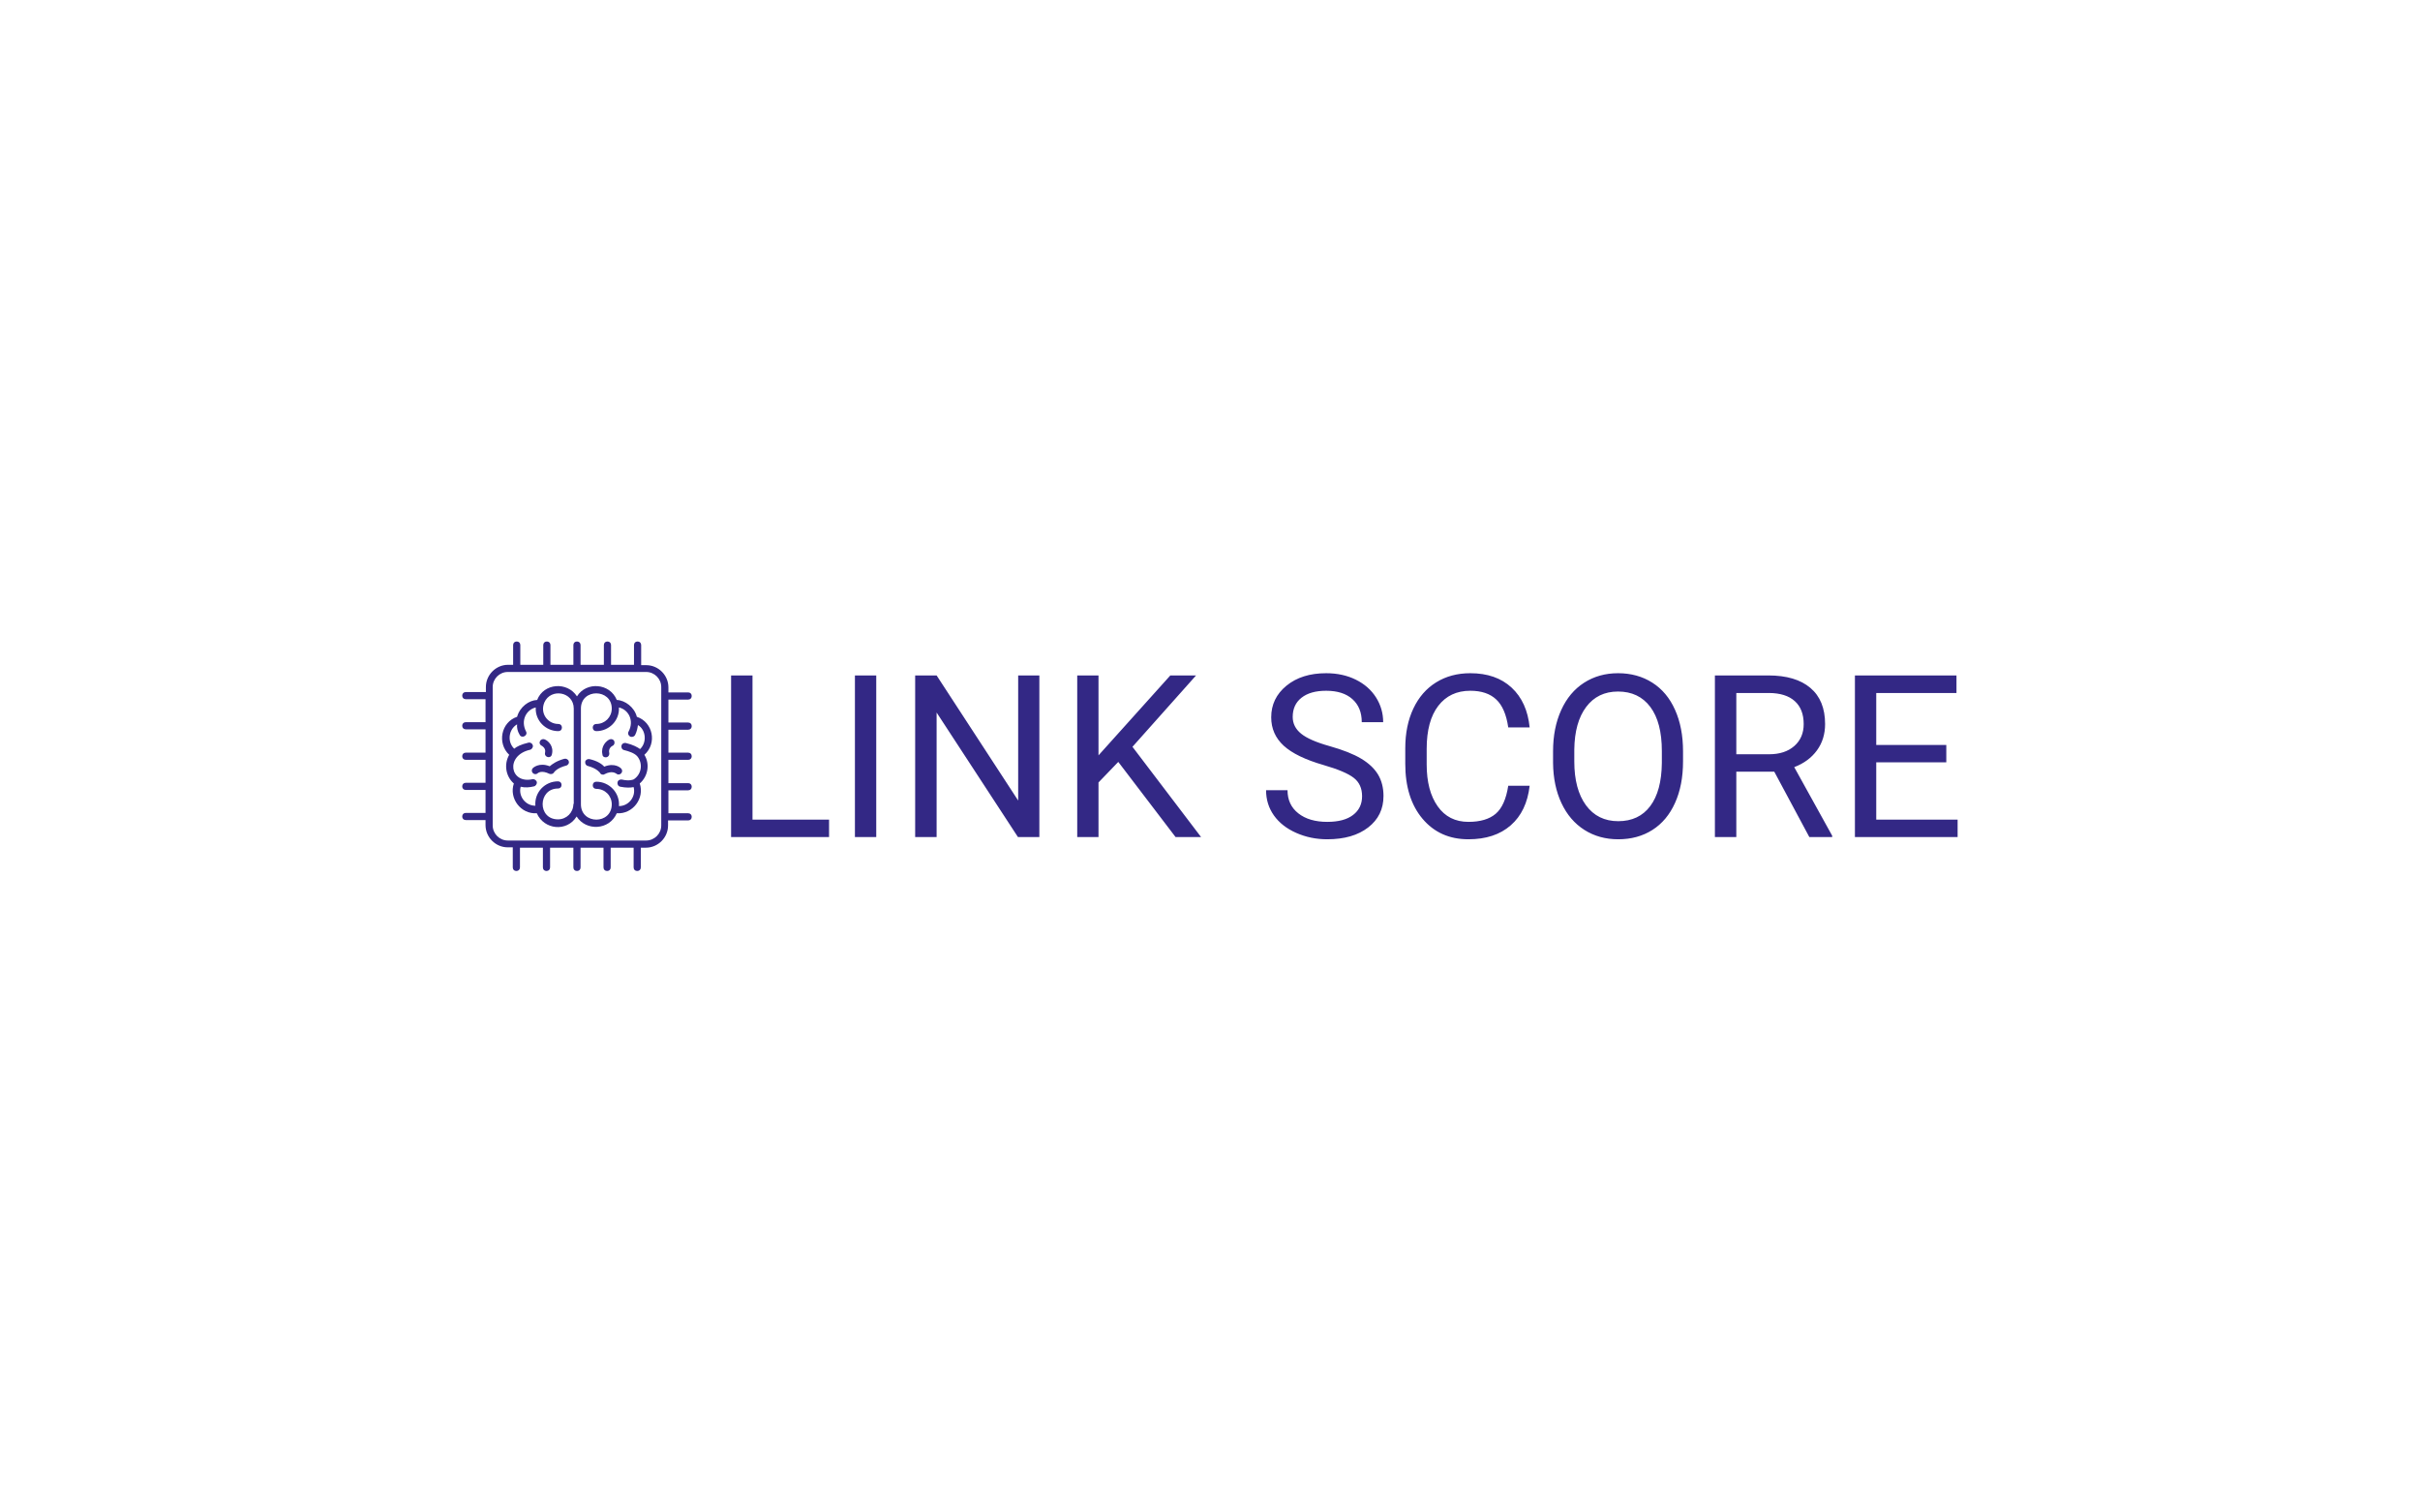 <svg viewBox="0 0 640 400" data-background-color="#ffffff" preserveAspectRatio="xMidYMid meet" height="400" width="640" xmlns="http://www.w3.org/2000/svg" xmlns:xlink="http://www.w3.org/1999/xlink"><rect width="640" height="400" x="0" y="0" opacity="1" fill="#ffffff" data-fill-palette-color="background" id="background"></rect><g id="tight-bounds" transform="matrix(1,0,0,1,122.24,169.652)"><svg viewBox="0 0 395.52 60.695" height="60.695" width="395.52"><g><svg viewBox="0 0 482.148 73.989" height="60.695" width="395.52"><g transform="matrix(1,0,0,1,86.628,10.226)"><svg viewBox="0 0 395.52 53.538" height="53.538" width="395.52"><g><svg viewBox="0 0 395.52 53.538" height="53.538" width="395.52"><g><svg viewBox="0 0 395.52 53.538" height="53.538" width="395.52"><g transform="matrix(1,0,0,1,0,0)"><svg width="395.52" viewBox="4.13 -36.04 269.8 36.53" height="53.538" data-palette-color="#332885"><path d="M8.84-35.55L8.84-3.83 25.68-3.83 25.68 0 4.13 0 4.13-35.55 8.84-35.55ZM36.06-35.55L36.06 0 31.37 0 31.37-35.55 36.06-35.55ZM71.94-35.55L71.94 0 67.23 0 49.34-27.39 49.34 0 44.62 0 44.62-35.55 49.34-35.55 67.28-8.03 67.28-35.55 71.94-35.55ZM101.9 0L89.3-16.53 84.95-12.01 84.95 0 80.27 0 80.27-35.55 84.95-35.55 84.95-17.97 100.75-35.55 106.41-35.55 92.42-19.85 107.51 0 101.9 0ZM134.46-15.84L134.46-15.84Q128.43-17.58 125.68-20.1 122.94-22.63 122.94-26.34L122.94-26.34Q122.94-30.54 126.29-33.29 129.65-36.04 135.02-36.04L135.02-36.04Q138.68-36.04 141.55-34.62 144.42-33.2 146-30.71 147.57-28.22 147.57-25.27L147.57-25.27 142.86-25.27Q142.86-28.49 140.81-30.33 138.76-32.18 135.02-32.18L135.02-32.18Q131.55-32.18 129.61-30.65 127.67-29.13 127.67-26.42L127.67-26.42Q127.67-24.24 129.52-22.74 131.36-21.24 135.79-20 140.22-18.75 142.72-17.25 145.23-15.75 146.44-13.75 147.64-11.74 147.64-9.03L147.64-9.03Q147.64-4.71 144.27-2.11 140.91 0.49 135.27 0.49L135.27 0.49Q131.6 0.49 128.43-0.92 125.26-2.32 123.53-4.76 121.81-7.2 121.81-10.3L121.81-10.3 126.53-10.3Q126.53-7.08 128.91-5.21 131.29-3.34 135.27-3.34L135.27-3.34Q138.98-3.34 140.95-4.86 142.93-6.37 142.93-8.98 142.93-11.6 141.1-13.02 139.27-14.45 134.46-15.84ZM175.08-11.28L179.79-11.28Q179.14-5.64 175.63-2.58 172.13 0.49 166.32 0.49L166.32 0.49Q160.02 0.49 156.22-4.03 152.43-8.54 152.43-16.11L152.43-16.11 152.43-19.53Q152.43-24.49 154.2-28.25 155.97-32.01 159.21-34.02 162.46-36.04 166.73-36.04L166.73-36.04Q172.4-36.04 175.82-32.87 179.23-29.71 179.79-24.12L179.79-24.12 175.08-24.12Q174.47-28.37 172.43-30.27 170.4-32.18 166.73-32.18L166.73-32.18Q162.24-32.18 159.69-28.86 157.14-25.54 157.14-19.41L157.14-19.41 157.14-15.97Q157.14-10.18 159.56-6.76 161.97-3.34 166.32-3.34L166.32-3.34Q170.22-3.34 172.31-5.11 174.4-6.88 175.08-11.28L175.08-11.28ZM213.53-18.87L213.53-16.63Q213.53-11.4 211.77-7.51 210.02-3.61 206.79-1.56 203.57 0.49 199.27 0.49L199.27 0.49Q195.08 0.49 191.83-1.57 188.58-3.64 186.79-7.46 184.99-11.28 184.94-16.31L184.94-16.31 184.94-18.87Q184.94-24 186.73-27.93 188.51-31.86 191.77-33.95 195.03-36.04 199.23-36.04L199.23-36.04Q203.5-36.04 206.76-33.97 210.02-31.91 211.77-27.99 213.53-24.07 213.53-18.87L213.53-18.87ZM208.87-16.28L208.87-18.92Q208.87-25.24 206.33-28.63 203.79-32.01 199.23-32.01L199.23-32.01Q194.78-32.01 192.23-28.63 189.68-25.24 189.61-19.24L189.61-19.24 189.61-16.63Q189.61-10.5 192.18-6.99 194.76-3.49 199.27-3.49L199.27-3.49Q203.82-3.49 206.31-6.8 208.8-10.11 208.87-16.28L208.87-16.28ZM241.31 0L233.6-14.38 225.25-14.38 225.25 0 220.54 0 220.54-35.55 232.3-35.55Q238.31-35.55 241.54-32.81 244.78-30.08 244.78-24.85L244.78-24.85Q244.78-21.53 242.99-19.07 241.19-16.6 237.99-15.38L237.99-15.38 246.34-0.29 246.34 0 241.31 0ZM225.25-31.69L225.25-18.21 232.45-18.21Q235.94-18.21 238-20.02 240.07-21.83 240.07-24.85L240.07-24.85Q240.07-28.15 238.1-29.91 236.14-31.67 232.43-31.69L232.43-31.69 225.25-31.69ZM271.44-20.26L271.44-16.43 256.03-16.43 256.03-3.83 273.93-3.83 273.93 0 251.34 0 251.34-35.55 273.68-35.55 273.68-31.69 256.03-31.69 256.03-20.26 271.44-20.26Z" opacity="1" transform="matrix(1,0,0,1,0,0)" fill="#332885" class="undefined-text-0" data-fill-palette-color="primary" id="text-0"></path></svg></g></svg></g></svg></g></svg></g><g><svg viewBox="0 0 73.989 73.989" height="73.989" width="73.989"><g><svg xmlns="http://www.w3.org/2000/svg" viewBox="1 1 64 64" xml:space="preserve" x="0" y="0" height="73.989" width="73.989" class="icon-icon-0" data-fill-palette-color="accent" id="icon-0"><path d="M64 25.6c0.6 0 1-0.4 1-1s-0.4-1-1-1h-5.5v-6.4H64c0.6 0 1-0.4 1-1s-0.4-1-1-1h-5.5v-1.4c0-3.4-2.8-6.2-6.2-6.2h-1.4V2c0-0.6-0.4-1-1-1s-1 0.4-1 1v5.5h-6.4V2c0-0.6-0.4-1-1-1s-1 0.4-1 1v5.5H34V2c0-0.6-0.4-1-1-1s-1 0.4-1 1v5.5h-6.4V2c0-0.6-0.4-1-1-1s-1 0.4-1 1v5.5h-6.4V2c0-0.6-0.4-1-1-1s-1 0.4-1 1v5.5h-1.4c-3.4 0-6.2 2.8-6.2 6.2v1.4H2c-0.6 0-1 0.4-1 1s0.4 1 1 1h5.5v6.4H2c-0.6 0-1 0.4-1 1s0.4 1 1 1h5.5V32H2c-0.6 0-1 0.4-1 1s0.4 1 1 1h5.5v6.4H2c-0.6 0-1 0.4-1 1s0.4 1 1 1h5.5v6.4H2c-0.6 0-1 0.4-1 1s0.4 1 1 1h5.5v1.4c0 3.4 2.8 6.2 6.2 6.2h1.4V64c0 0.6 0.4 1 1 1s1-0.4 1-1v-5.5h6.4V64c0 0.6 0.4 1 1 1s1-0.4 1-1v-5.5H32V64c0 0.6 0.4 1 1 1s1-0.4 1-1v-5.5h6.4V64c0 0.6 0.4 1 1 1s1-0.4 1-1v-5.5h6.4V64c0 0.6 0.4 1 1 1s1-0.4 1-1v-5.5h1.4c3.4 0 6.2-2.8 6.2-6.2v-1.4H64c0.6 0 1-0.4 1-1s-0.4-1-1-1h-5.5v-6.4H64c0.6 0 1-0.4 1-1s-0.4-1-1-1h-5.5V34H64c0.6 0 1-0.4 1-1s-0.4-1-1-1h-5.5v-6.4H64z m-7.5 26.7c0 2.3-1.9 4.2-4.2 4.2H13.7c-2.3 0-4.2-1.9-4.2-4.2V13.7c0-2.3 1.9-4.2 4.2-4.2h38.6c2.3 0 4.2 1.9 4.2 4.2v38.6z" fill="#332885" data-fill-palette-color="accent"></path><path d="M29.5 33.7c-2.2 0.6-3.4 1.5-4.1 2.1-3-1.2-4.7 0.5-4.7 0.5-0.4 0.4-0.4 1 0 1.4 0.4 0.4 1 0.4 1.4 0 0 0 1-0.9 3.2 0.2 0.5 0.2 1.1 0 1.3-0.4 0 0 0.7-1.2 3.4-1.9 0.5-0.1 0.9-0.7 0.7-1.2-0.1-0.5-0.7-0.8-1.2-0.7zM23.2 30.1s1.2 0.6 0.9 1.9c-0.3 1.3 1.6 1.8 1.9 0.5 0.6-2.3-1-3.8-2-4.2-0.5-0.2-1.1 0-1.3 0.5-0.3 0.5 0 1.1 0.5 1.3z" fill="#332885" data-fill-palette-color="accent"></path><path d="M49.7 22c-0.7-2.7-3.3-4.6-5.6-4.7-1.9-4.7-8.5-5.2-11.1-1-2.7-4.2-9.3-3.7-11.1 1-2.3 0.1-4.8 1.9-5.6 4.7-4.5 1.5-5.6 7.4-2.2 10.6-1.5 2.6-1 6 1.3 8-1.4 4.1 1.9 8.6 6.4 8.3 2 4.6 8.4 5.3 11.1 0.9 2.6 4.1 9.1 3.9 11.2-0.9 4.5 0.3 7.8-4.2 6.4-8.3 2.3-2 2.9-5.4 1.3-8 3.6-3.2 2.4-9.1-2.1-10.6zM32 46.3c0 2.4-1.9 4.3-4.3 4.3-5.8 0-5.6-8.6 0-8.6 0.6 0 1-0.4 1-1s-0.4-1-1-1c-3.6 0-6.6 3-6.3 6.8-2.8 0-4.8-2.7-4.1-5.3 1.2 0.3 2.5 0.2 3.7-0.1 0.5-0.1 0.9-0.7 0.8-1.2-0.1-0.5-0.7-0.9-1.2-0.8-6.3 1.4-7.7-6.6-0.7-8.2 0.5-0.1 0.9-0.7 0.8-1.2-0.1-0.5-0.6-0.9-1.2-0.8-2.1 0.5-3.3 1.1-4 1.7-2-1.9-1.6-5.4 0.8-6.8-0.1 0.9 0.1 1.9 0.7 2.9 0.6 1.2 2.4 0.2 1.8-0.9-1.6-3.1 0.1-6.1 2.7-6.7-0.2 3.7 2.8 6.6 6.3 6.6 0.6 0 1-0.4 1-1s-0.4-1-1-1c-2.9 0-5.2-2.9-3.9-6 1.8-4.1 8.2-3 8.2 1.7v26.6zM50.6 31c-0.7-0.5-1.9-1.2-4-1.7-0.5-0.1-1.1 0.2-1.2 0.8-0.1 0.5 0.2 1.1 0.8 1.2 1.2 0.3 2.8 0.8 3.6 1.7 1.6 1.9 1.3 4.9-0.9 6.4-0.1 0.1-1.2 0.6-3.4 0.1-0.5-0.1-1.1 0.2-1.2 0.8-0.1 0.5 0.2 1.1 0.8 1.2 1.5 0.3 2.8 0.3 3.7 0.1 0.7 2.6-1.3 5.3-4.1 5.3 0.3-3.7-2.7-6.8-6.3-6.8-0.6 0-1 0.4-1 1s0.4 1 1 1c2.4 0 4.3 1.9 4.3 4.3 0 5.7-8.6 5.7-8.6 0V19.7c0-5.7 8.6-5.6 8.6 0 0 2.4-1.9 4.3-4.3 4.3-0.6 0-1 0.4-1 1s0.4 1 1 1c3.5 0 6.5-2.9 6.3-6.6 2.7 0.6 4.3 3.7 2.7 6.7-0.3 0.5-0.1 1.1 0.4 1.4 0.1 0.1 0.3 0.1 0.5 0.1 0.4 0 0.7-0.2 0.9-0.5 0.5-1 0.7-2 0.8-2.8 2.2 1.3 2.6 4.8 0.6 6.7z" fill="#332885" data-fill-palette-color="accent"></path><path d="M40.6 35.9c-0.6-0.7-1.9-1.6-4.1-2.1-0.5-0.1-1.1 0.2-1.2 0.7-0.1 0.5 0.2 1.1 0.7 1.2 2.6 0.7 3.4 1.9 3.4 1.9 0.2 0.5 0.9 0.7 1.3 0.4 2.1-1.1 3.1-0.2 3.2-0.2 0.4 0.4 1 0.4 1.4 0 0.4-0.4 0.4-1 0-1.4-0.1-0.1-1.7-1.7-4.7-0.5zM41 33.3c0.7 0 1.1-0.6 1-1.2-0.3-1.3 0.7-1.9 0.9-2 0.5-0.2 0.7-0.8 0.5-1.3-0.2-0.5-0.8-0.7-1.3-0.5-0.9 0.4-2.5 1.9-2 4.2 0 0.5 0.4 0.8 0.9 0.8z" fill="#332885" data-fill-palette-color="accent"></path></svg></g></svg></g></svg></g></svg><rect width="395.52" height="60.695" fill="none" stroke="none" visibility="hidden"></rect></g><defs></defs></svg>